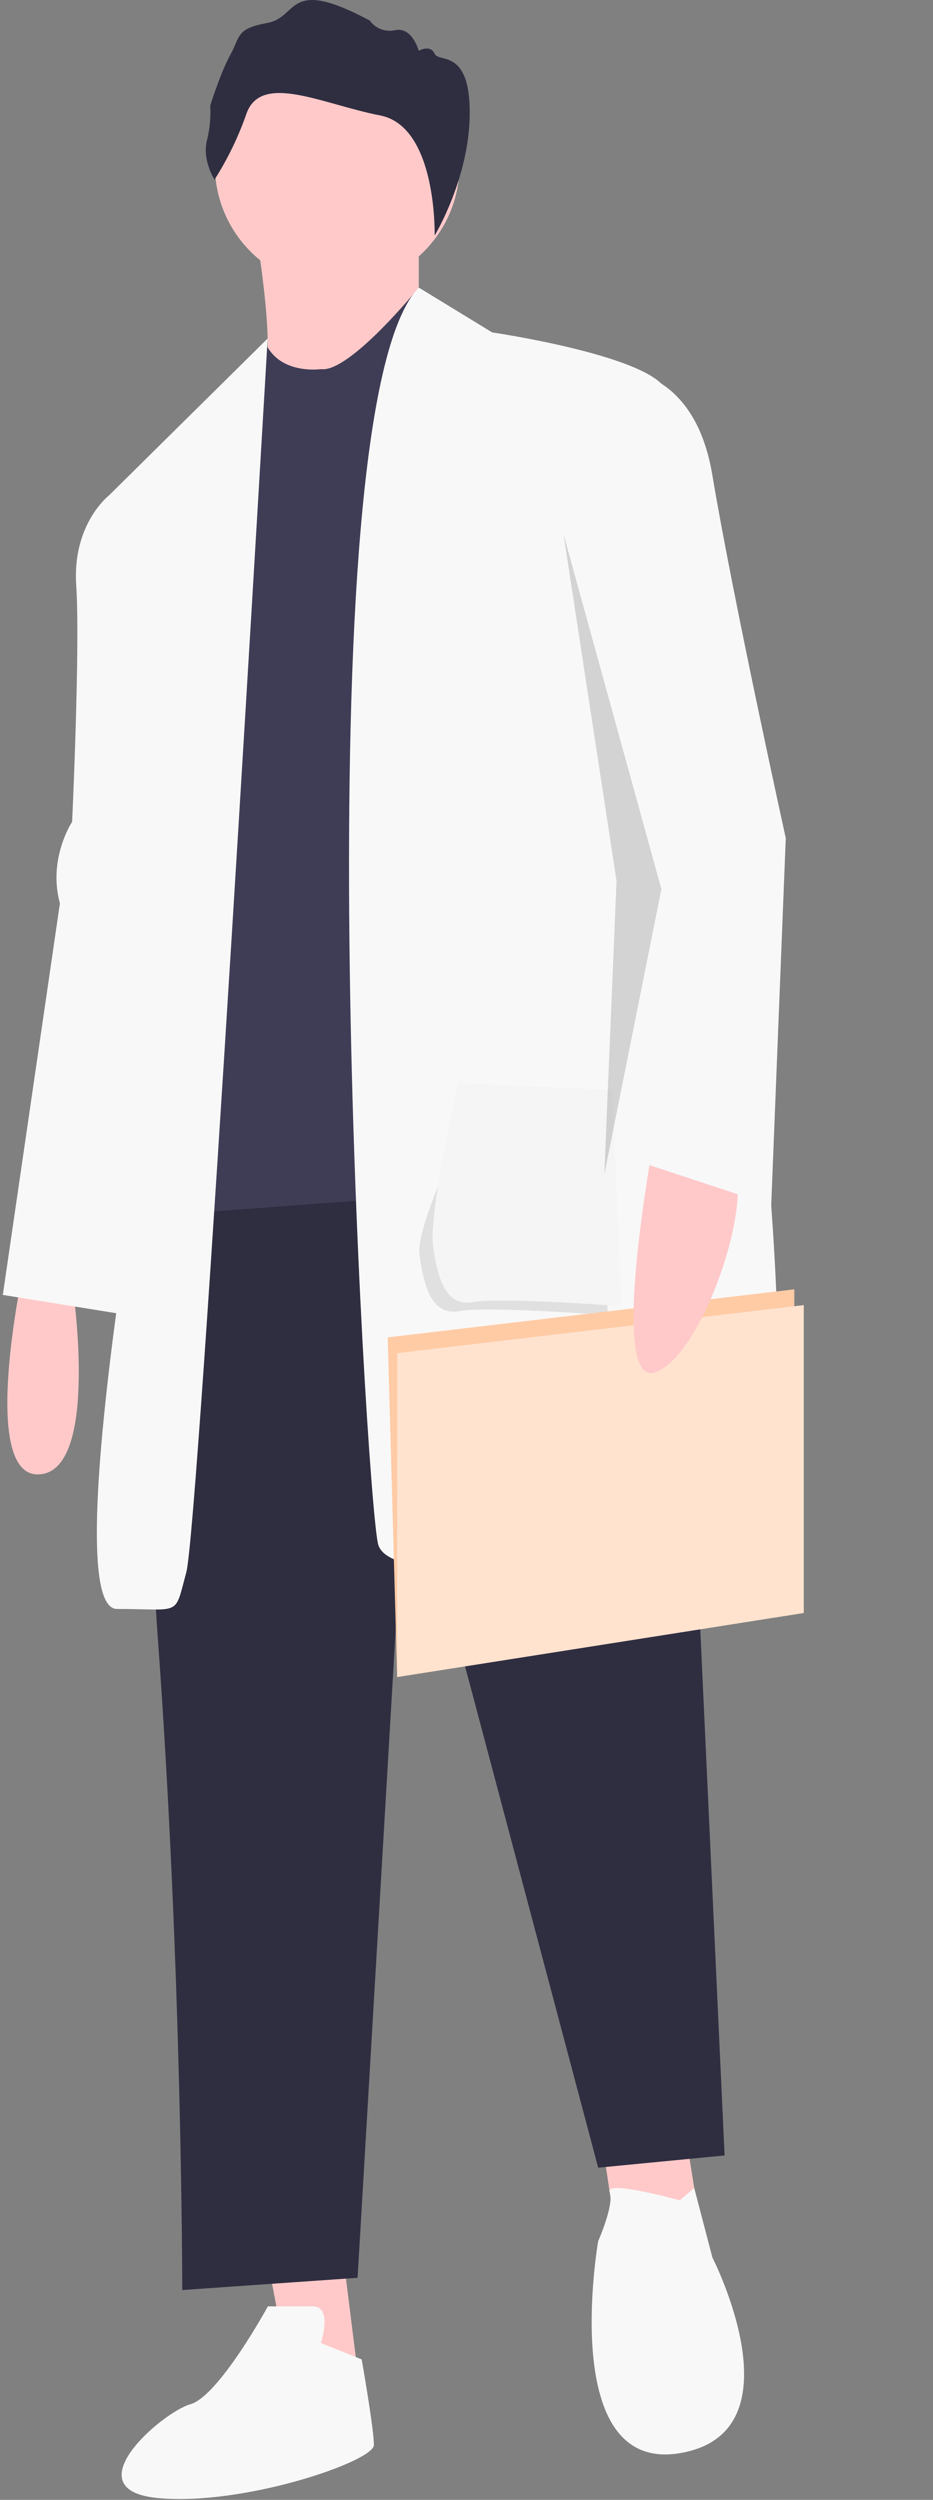<svg width="296" height="793" viewBox="0 0 296 793" fill="none" xmlns="http://www.w3.org/2000/svg">
<rect x="0" y="0" width="296" height="793" fill="#808080" stroke="none"/>
<path d="M7.362 403.008C7.362 403.008 -6.87 468.988 12.537 467.695C31.943 466.401 22.887 406.889 22.887 406.889L7.362 403.008Z" fill="#FFC9C9"/>
<path d="M84.986 717.386L94.042 765.254L114.742 762.667L108.273 710.917L84.986 717.386Z" fill="#FFC9C9"/>
<path d="M189.779 670.811L194.954 705.742H222.122L216.947 673.399L189.779 670.811Z" fill="#FFC9C9"/>
<path d="M64.286 370.664C64.286 370.664 42.292 413.358 50.055 519.444C57.817 625.531 57.817 726.442 57.817 726.442L113.448 722.561L128.973 458.639L189.779 687.63L229.885 683.749L219.535 459.932L187.191 352.552L64.286 370.664Z" fill="#2F2E41"/>
<path d="M101.804 743.261C101.804 743.261 105.686 731.617 99.217 731.617H84.986C84.986 731.617 69.461 760.079 60.405 762.667C51.349 765.254 22.886 789.835 50.055 792.423C77.223 795.01 118.623 780.779 118.623 775.604C118.623 770.429 114.742 748.436 114.742 748.436L101.804 743.261Z" fill="#F8F8F8"/>
<path d="M215.653 697.98C215.653 697.98 191.871 691.402 193.412 695.338C194.954 699.274 189.779 710.917 189.779 710.917C189.779 710.917 176.841 784.66 215.653 778.192C254.465 771.723 226.003 716.092 226.003 716.092L220.256 694.083L215.653 697.98Z" fill="#F8F8F8"/>
<path d="M106.979 91.217C128.415 91.217 145.792 73.84 145.792 52.405C145.792 30.969 128.415 13.593 106.979 13.593C85.544 13.593 68.167 30.969 68.167 52.405C68.167 73.84 85.544 91.217 106.979 91.217Z" fill="#FFC9C9"/>
<path d="M81.105 73.105C81.105 73.105 87.573 110.623 83.692 118.385C79.811 126.148 114.742 141.673 114.742 141.673L132.854 97.686V73.105L81.105 73.105Z" fill="#FFC9C9"/>
<path d="M101.804 117.092C101.804 117.092 90.028 118.824 84.919 110.195C79.811 101.567 68.167 170.135 68.167 170.135C68.167 170.135 73.342 260.697 66.874 281.396C60.405 302.096 61.699 309.859 64.286 313.74C66.874 317.621 74.636 312.446 68.167 322.796C61.699 333.146 61.699 326.677 61.699 337.027C61.699 347.377 59.111 384.895 59.111 384.895L198.835 374.545L132.854 91.217C132.854 91.217 110.861 118.385 101.804 117.092Z" fill="#3F3D56"/>
<path d="M156.141 105.448C156.141 105.448 209.185 113.21 211.772 124.854C214.36 136.498 266.109 459.932 238.941 476.751C211.772 493.569 123.798 506.507 119.917 489.688C116.036 472.87 95.336 130.029 132.854 91.217L156.141 105.448Z" fill="#F8F8F8"/>
<path opacity="0.1" d="M189.937 348.607C189.231 348.607 153.362 344.835 153.362 344.835C153.362 344.835 131.643 387.542 133.067 397.933C134.491 408.325 137.07 417.523 145.806 415.894C154.542 414.264 192.823 417.176 192.823 417.176L189.937 348.607Z" fill="black"/>
<path d="M194.247 345.772C193.542 345.772 145.386 343.5 145.386 343.5C145.386 343.5 135.966 384.72 137.377 395.098C138.789 405.477 141.393 414.688 150.116 413.059C158.84 411.429 197.134 414.341 197.134 414.341L194.247 345.772Z" fill="#F5F5F5"/>
<path d="M123 424.244L252 409V506.675L126 532L123 424.244Z" fill="#FFCBA5"/>
<path d="M126 429.244L255 414V511.675L126 532V429.244Z" fill="#FFE3CF"/>
<path d="M84.91 107.389L34.53 157.197L52.642 318.915C52.642 318.915 16.418 510.388 37.118 510.388C57.817 510.388 55.23 512.975 59.111 498.744C62.992 484.513 84.91 107.389 84.91 107.389Z" fill="#F8F8F8"/>
<path d="M47.468 153.316L34.53 157.197C34.53 157.197 22.886 166.254 24.18 185.66C25.474 205.066 22.886 260.697 22.886 260.697C22.886 260.697 15.124 272.34 19.005 286.571L0.893 410.77L40.999 417.239L55.23 352.552L47.468 153.316Z" fill="#F8F8F8"/>
<path d="M207.891 359.021C207.891 359.021 192.366 440.526 207.891 435.351C223.416 430.176 242.822 373.252 229.884 364.196C216.947 355.139 207.891 359.021 207.891 359.021Z" fill="#FFC9C9"/>
<path d="M68.075 56.956C68.075 56.956 64.113 51.013 65.637 44.612C66.548 40.978 66.907 37.227 66.704 33.487C66.704 33.487 69.904 23.123 73.105 17.332C76.305 11.541 74.781 9.103 84.839 7.274C94.898 5.445 90.783 -7.661 117.3 6.512C118.195 7.761 119.44 8.717 120.877 9.26C122.315 9.802 123.881 9.907 125.378 9.56C130.864 8.493 132.845 16.113 132.845 16.113C132.845 16.113 136.503 13.979 137.874 17.027C139.246 20.076 149.026 15.198 149.026 35.772C149.026 56.346 137.897 74.724 137.897 74.724C137.897 74.724 138.713 40.116 120.577 36.611C102.442 33.106 82.934 22.895 78.21 36.001C75.66 43.357 72.258 50.39 68.075 56.956Z" fill="#2F2E41"/>
<path d="M189.779 117.092C189.779 117.092 219.535 111.917 226.003 150.729C232.472 189.541 249.291 265.871 249.291 265.871L244.671 382.34L201.422 368.077L202.716 278.809L180.722 145.554L189.779 117.092Z" fill="#F8F8F8"/>
<path opacity="0.15" d="M178.782 169.488L195.6 279.456L191.719 372.605L209.832 282.043L178.782 169.488Z" fill="black"/>
</svg>
